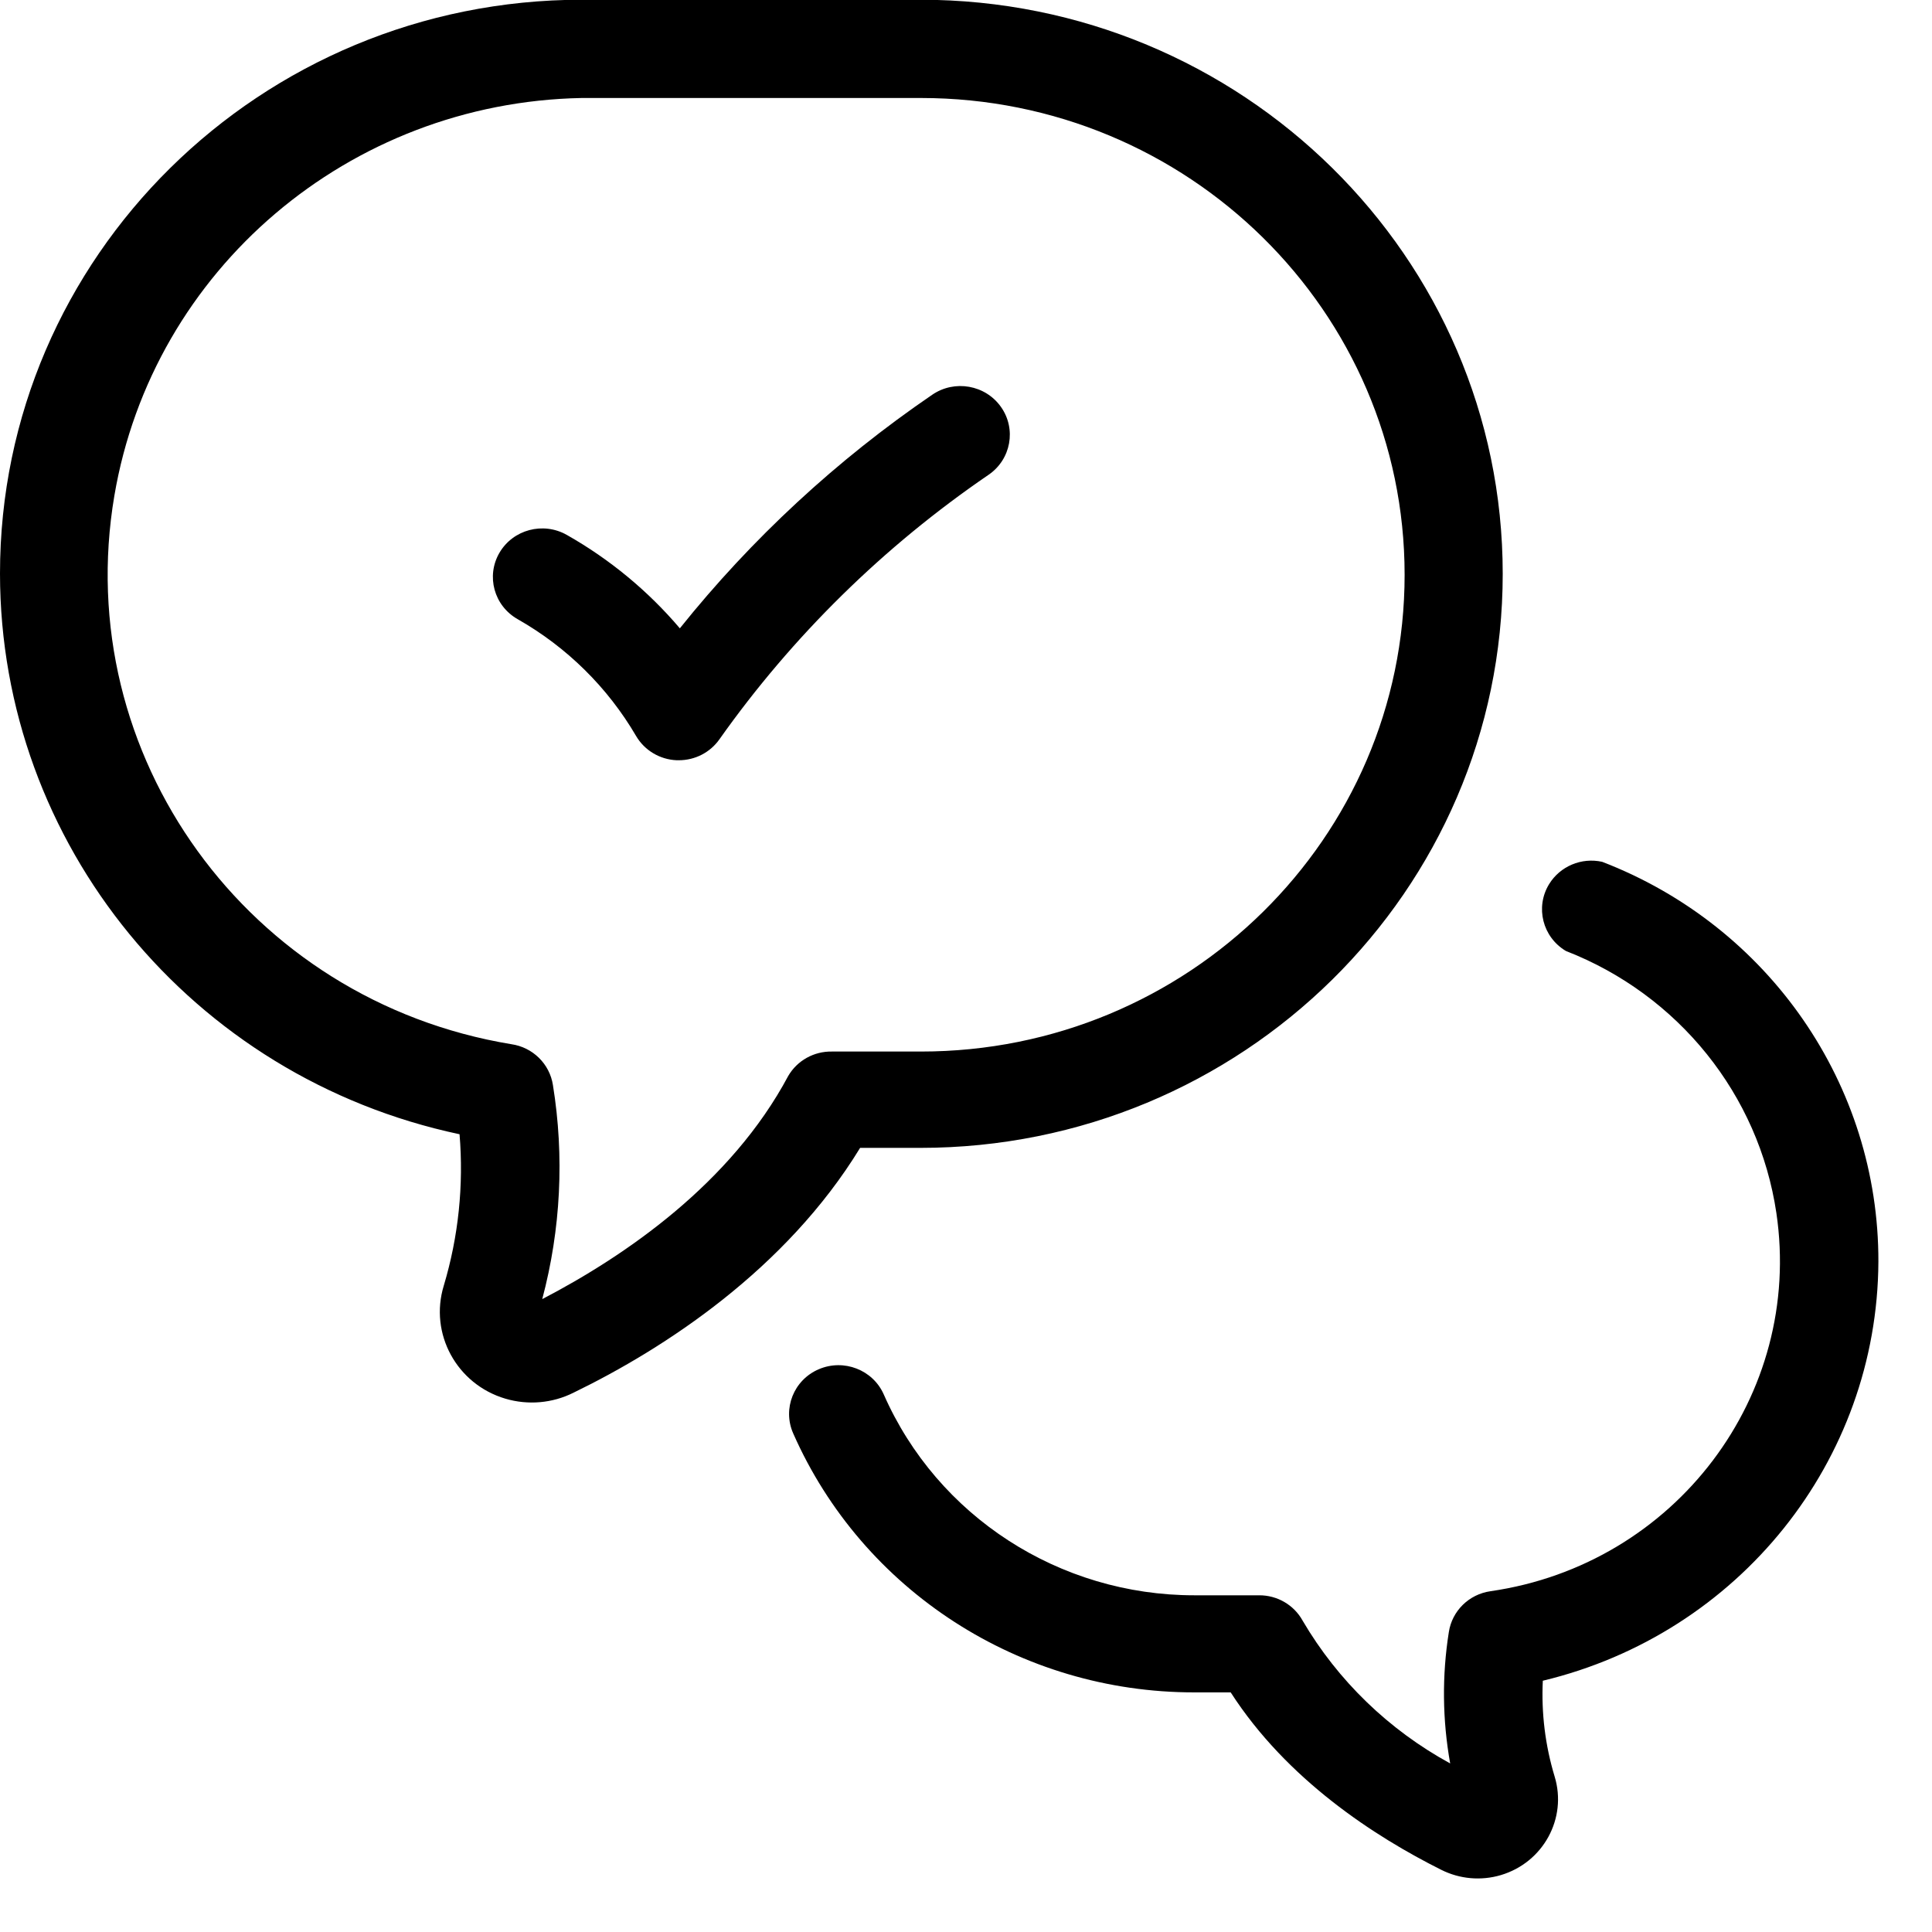 <svg xmlns="http://www.w3.org/2000/svg" xmlns:xlink="http://www.w3.org/1999/xlink" viewBox="0 0 36 36" width="36px" height="36px">
<path fill-rule="evenodd" d="M8.563,21.135 C8.642,22.086 8.543,23.042 8.269,23.957 C7.996,24.850 8.509,25.793 9.416,26.062 C9.838,26.187 10.293,26.148 10.686,25.951 C12.389,25.124 14.647,23.649 16.027,21.389 L17.149,21.389 C23.142,21.389 28.001,16.600 28.001,10.692 C28.001,4.784 23.142,-0.005 17.149,-0.005 L17.149,-0.005 L10.840,-0.005 C4.851,-0.002 -0.002,4.786 0.000,10.689 C0.003,15.725 3.569,20.076 8.563,21.135 ZM10.840,1.826 L17.160,1.826 C22.138,1.826 26.173,5.804 26.173,10.710 C26.173,15.617 22.138,19.594 17.160,19.594 L17.160,19.594 L15.501,19.594 C15.166,19.588 14.855,19.762 14.688,20.048 C13.621,22.049 11.657,23.398 10.104,24.207 C10.450,22.905 10.518,21.547 10.303,20.218 C10.242,19.824 9.927,19.514 9.527,19.457 C4.621,18.648 1.310,14.072 2.131,9.237 C2.846,5.022 6.506,1.908 10.840,1.826 ZM35.001,23.511 C34.983,27.220 32.404,30.440 28.748,31.318 C28.719,31.921 28.793,32.524 28.968,33.102 C29.206,33.882 28.757,34.705 27.965,34.940 C27.597,35.049 27.200,35.014 26.857,34.842 C25.617,34.222 23.980,33.163 22.932,31.535 L22.255,31.535 C19.010,31.538 16.074,29.642 14.780,26.709 C14.577,26.249 14.790,25.714 15.256,25.514 C15.723,25.314 16.265,25.524 16.468,25.984 C17.468,28.256 19.742,29.727 22.255,29.726 L23.461,29.726 C23.801,29.724 24.113,29.907 24.274,30.201 C24.929,31.316 25.879,32.235 27.022,32.859 C26.877,32.050 26.868,31.223 26.997,30.411 C27.057,30.017 27.372,29.707 27.773,29.650 C31.218,29.153 33.603,25.997 33.100,22.601 C32.773,20.399 31.277,18.537 29.178,17.720 C28.743,17.461 28.603,16.904 28.865,16.475 C29.070,16.141 29.468,15.973 29.855,16.059 C32.966,17.258 35.010,20.218 35.001,23.511 ZM9.306,10.301 C9.559,9.867 10.121,9.718 10.561,9.967 C11.361,10.420 12.075,11.010 12.668,11.708 C14.008,10.035 15.593,8.569 17.370,7.356 C17.787,7.070 18.361,7.171 18.652,7.583 C18.942,7.994 18.839,8.560 18.422,8.846 C16.465,10.183 14.765,11.853 13.404,13.778 C13.232,14.021 12.951,14.166 12.650,14.166 L12.609,14.166 C12.295,14.153 12.009,13.982 11.852,13.713 C11.323,12.809 10.562,12.058 9.645,11.537 C9.205,11.287 9.054,10.734 9.306,10.301 Z"/>
</svg>